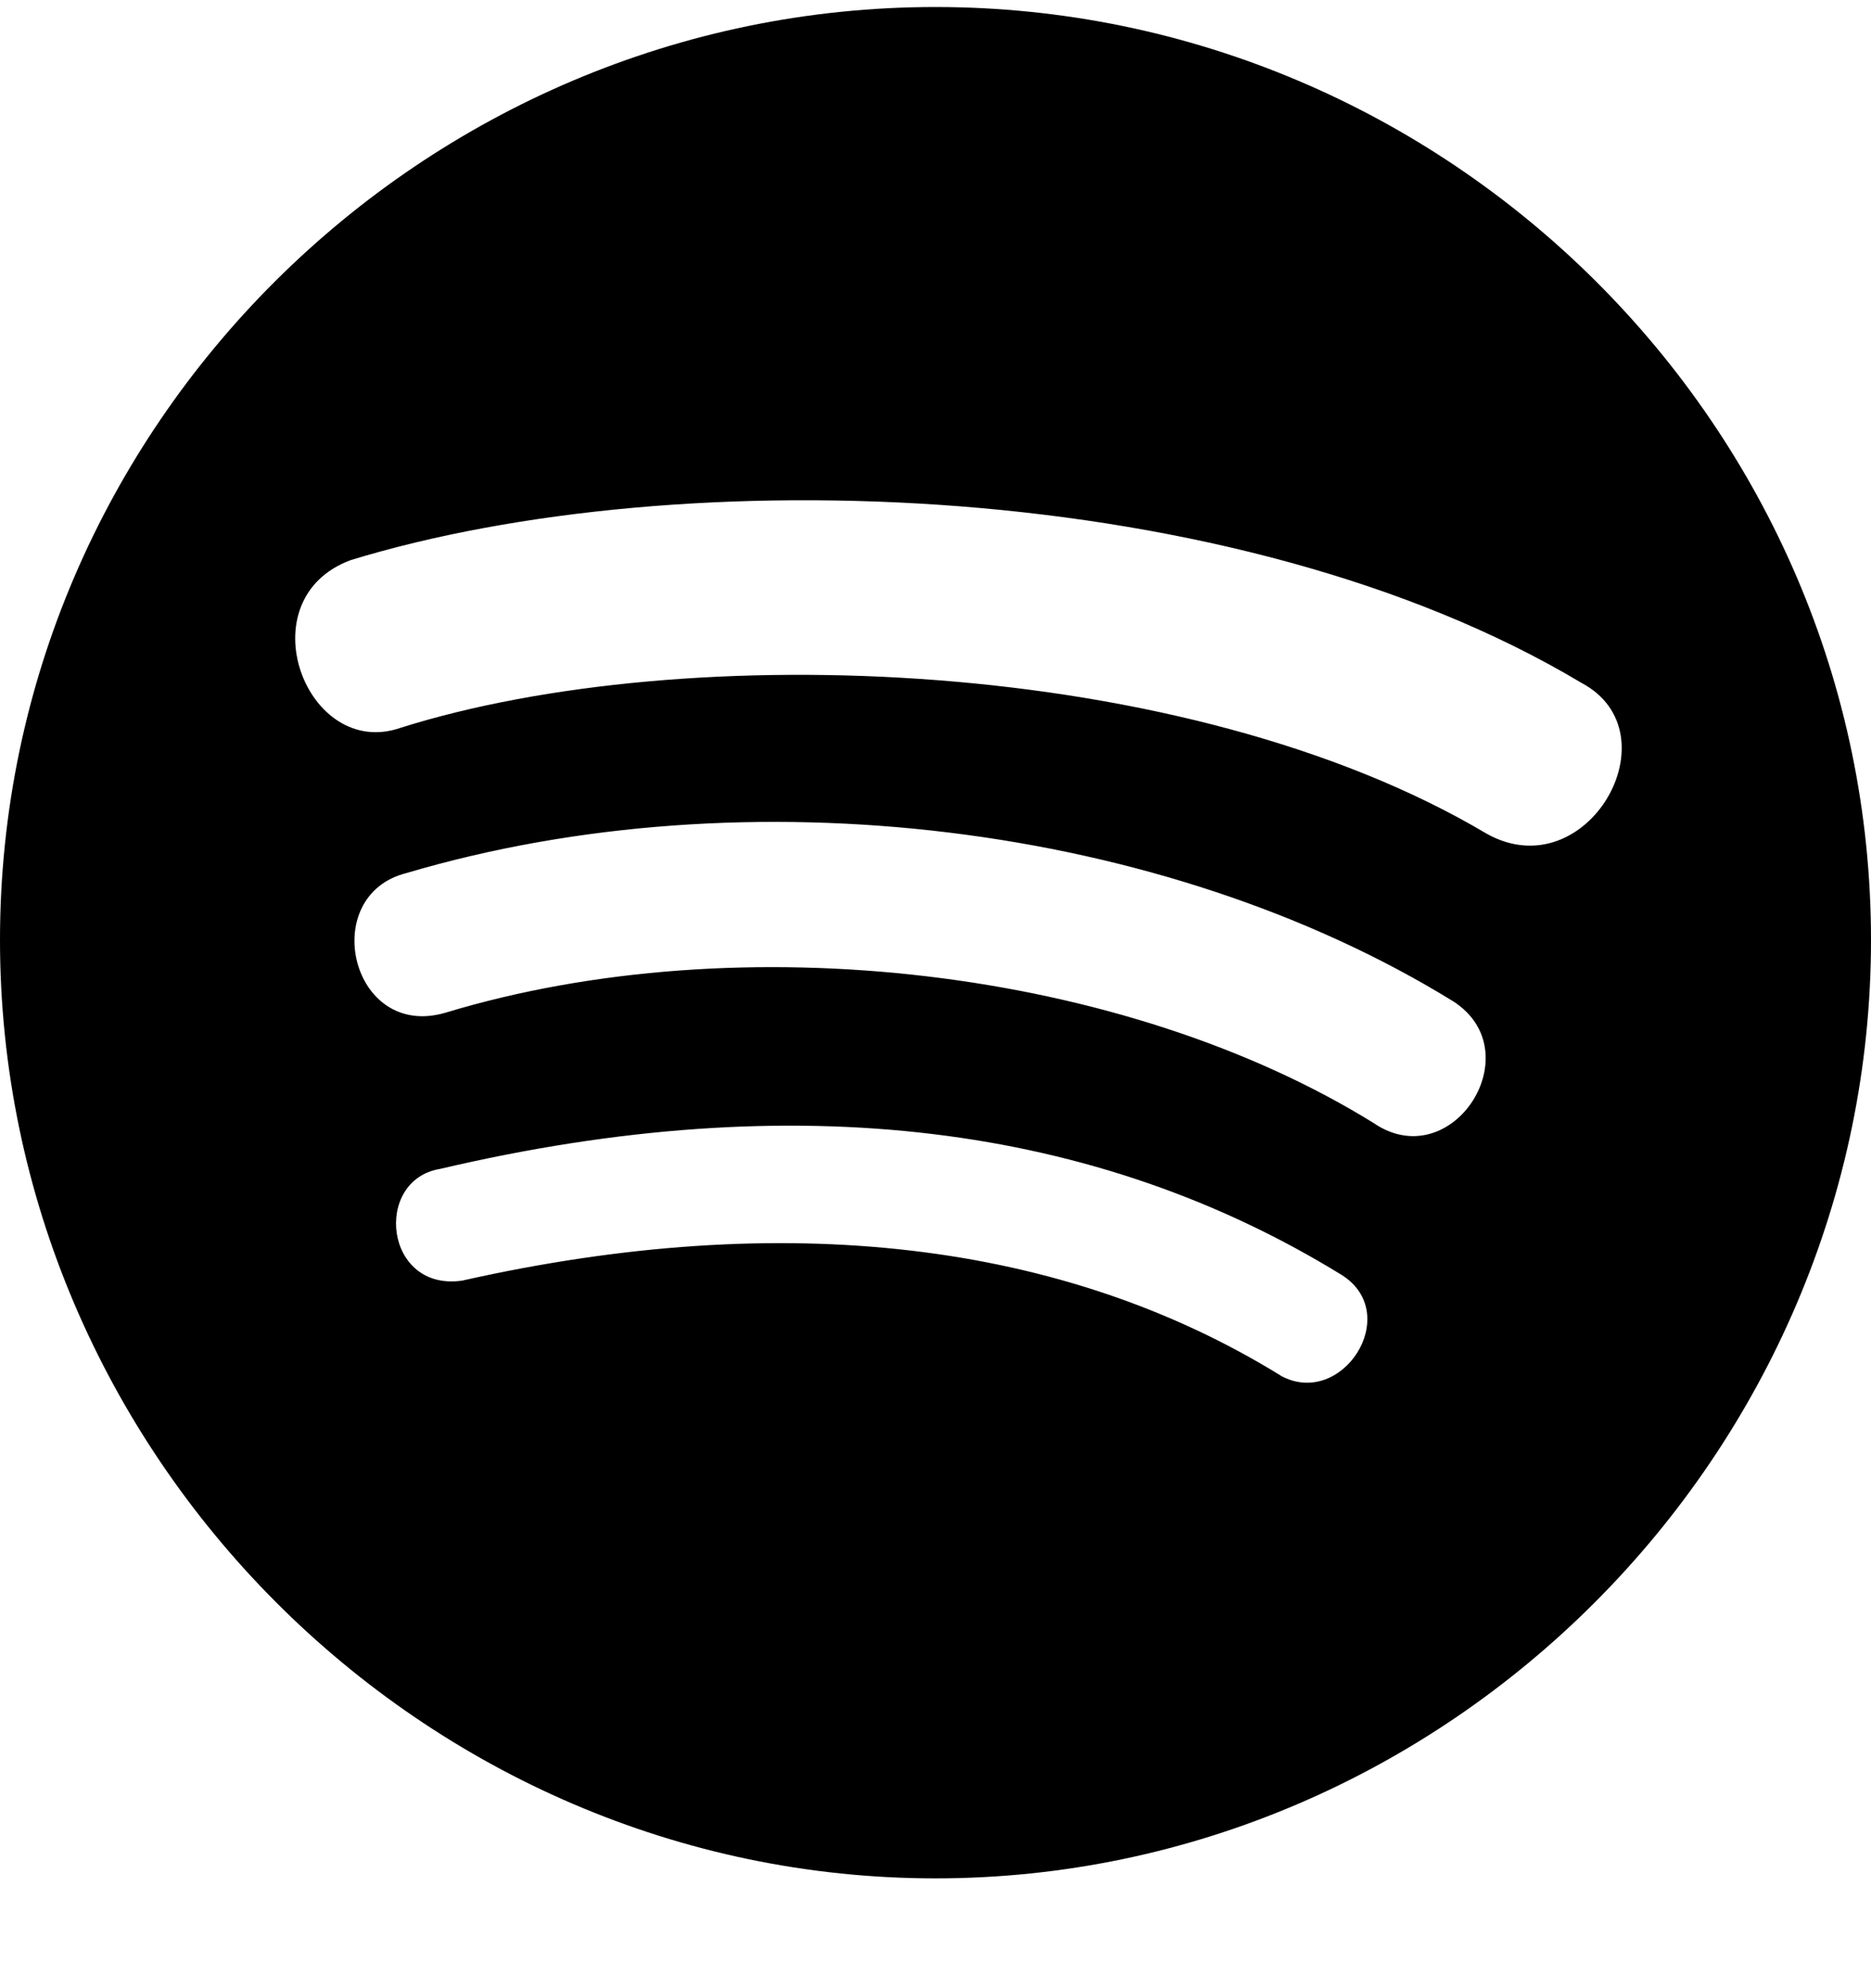 <svg width="16" height="17" fill="none" xmlns="http://www.w3.org/2000/svg"><path d="M0 8.037c0 4.394 3.619 8.024 8 8.024s8-3.63 8-8.024C16 3.643 12.381.06 8 .06S0 3.643 0 8.037Zm10.952 3.725c-1.857-1.146-4.238-1.433-7-.812-.666.096-.762-.86-.19-.955 3.048-.716 5.619-.382 7.714.908.524.334 0 1.146-.524.86Zm.81-2.15C9.619 8.277 6.333 7.895 3.81 8.659c-.81.238-1.096-1.003-.334-1.194 2.905-.86 6.476-.43 8.953 1.098.666.43 0 1.48-.667 1.05Zm-8.333-3.39c-.81.286-1.334-1.099-.429-1.433 2.81-.86 7.571-.716 10.524 1.05.81.43.047 1.768-.81 1.29-2.571-1.528-6.857-1.671-9.285-.907Z" fill="currentColor"/></svg>
